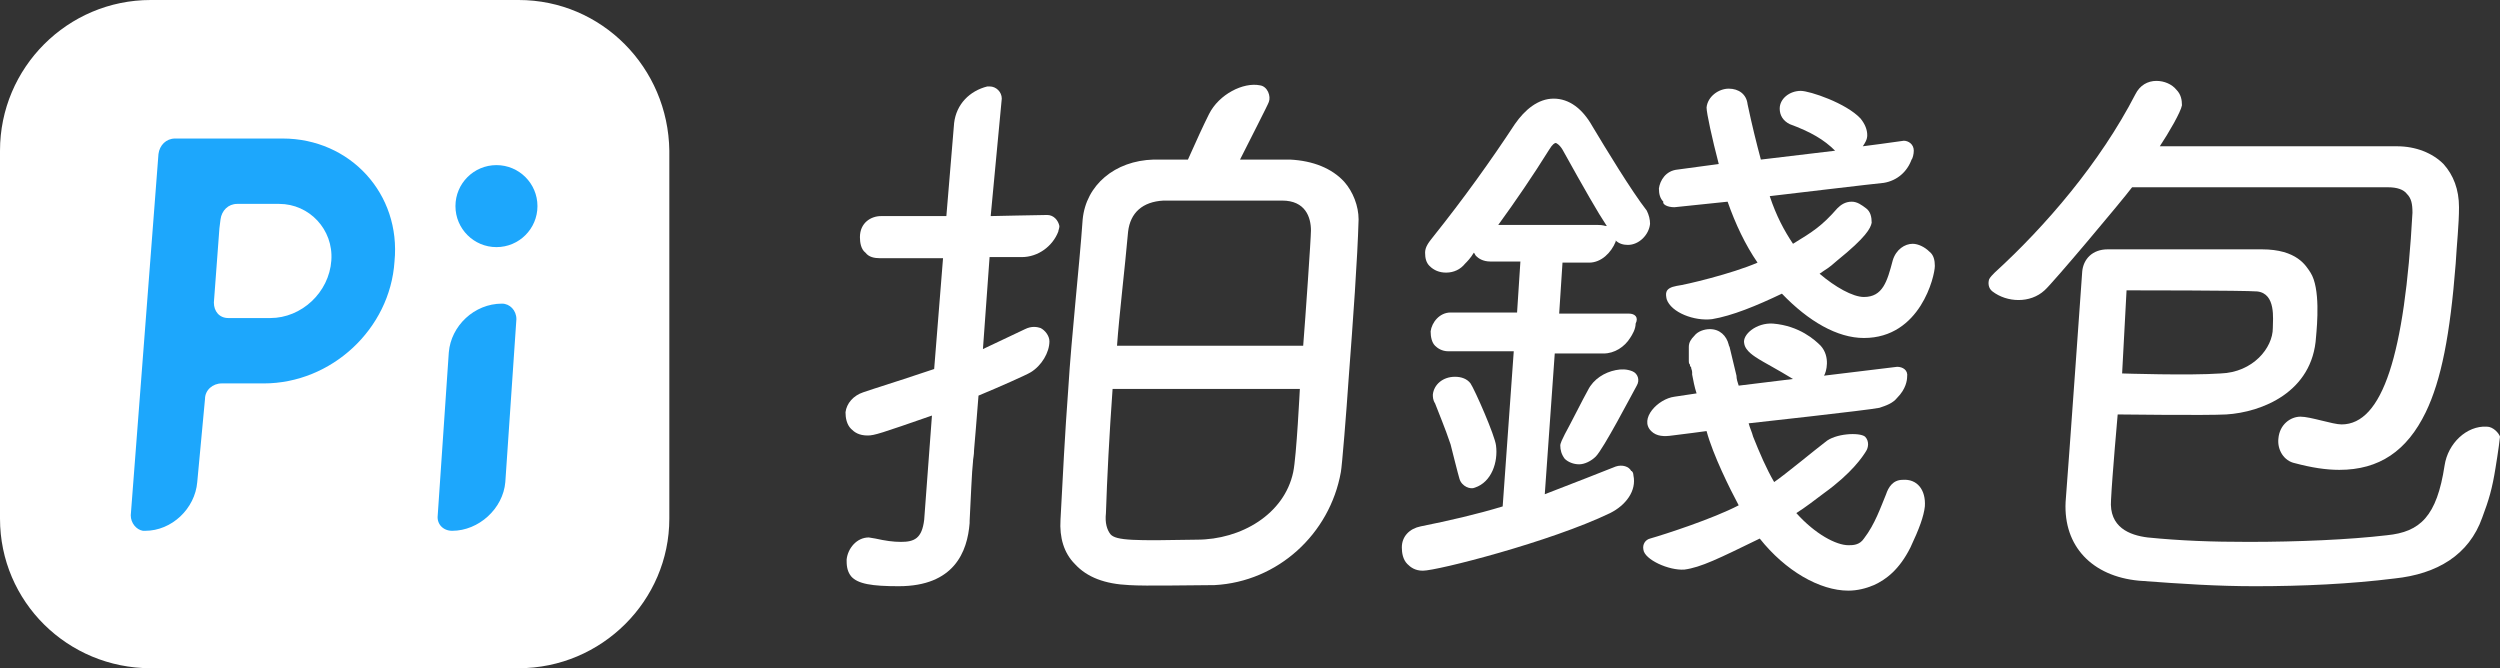 <?xml version="1.0" encoding="utf-8"?>
<!-- Generator: Adobe Illustrator 23.1.0, SVG Export Plug-In . SVG Version: 6.00 Build 0)  -->
<svg version="1.1" id="white_x5F_bg" xmlns="http://www.w3.org/2000/svg" xmlns:xlink="http://www.w3.org/1999/xlink" x="0px"
	 y="0px" viewBox="0 0 225.6 60.3" style="enable-background:new 0 0 225.6 60.3;" xml:space="preserve">
<rect x="0" y="0" width="225.6" height="60.3" fill="#333333" stroke="none"/>
<style type="text/css">
	.st0{fill:#FFFFFF;}
	.st1{fill-rule:evenodd;clip-rule:evenodd;fill:#FFFFFF;}
	.st2{fill:#1DA7FC;}
</style>
<g>
	<path class="st0" d="M94.5,19.4c-0.5,0-5.1,0.1-5.1,0.1l1-10.6c0-0.6-0.5-1.1-1.1-1.1c-0.1,0-0.1,0-0.2,0l0,0
		c-1.6,0.4-2.8,1.6-3,3.3c0,0.1-0.7,8.4-0.7,8.4h-5.9c-0.9,0-1.9,0.6-1.9,1.9c0,0.5,0.1,1.1,0.5,1.4c0.3,0.4,0.8,0.5,1.3,0.5h5.7
		l-0.8,10c-1.8,0.6-3.6,1.2-5.5,1.8l-0.9,0.3c-0.9,0.3-1.5,1-1.6,1.8c0,0.5,0.1,1.1,0.5,1.5c0.3,0.3,0.7,0.6,1.5,0.6
		c0.6,0,1.2-0.2,5.8-1.8l-0.7,9.4c-0.2,1.7-0.9,2-2.1,2c-0.7,0-1.4-0.1-2.3-0.3l-0.6-0.1c-1.1,0-1.9,1-2,2c0,0.4,0,1,0.4,1.5
		c0.6,0.7,1.9,0.9,4.3,0.9c5,0,6.2-3.1,6.4-5.7V47c0.1-1.9,0.2-4.5,0.3-5.3c0-0.3,0.1-0.6,0.1-1.1c0.1-1,0.2-2.5,0.4-4.9
		c1.7-0.7,4.4-1.9,4.7-2.1c1-0.6,1.7-1.8,1.7-2.8c0-0.5-0.4-1-0.8-1.2c-0.3-0.1-0.8-0.2-1.4,0.1l-3.8,1.8l0.6-8.3h2.9
		c1.5,0,2.8-1,3.3-2.3c0-0.1,0.1-0.3,0.1-0.5C95.5,19.9,95.1,19.4,94.5,19.4z"/>
</g>
<g>
	<path class="st0" d="M121.3,16.4c-1.1-1.2-2.8-1.9-4.9-2c-0.8,0,0,0-4.5,0c0.7-1.4,2.6-5.1,2.6-5.2c0.2-0.5-0.1-1.4-0.8-1.5
		c-1.5-0.3-3.7,0.8-4.6,2.6c-0.5,1-1.1,2.3-1.9,4.1c-0.4,0-2.6,0-3.1,0l0,0c-3.5,0.1-6.1,2.3-6.4,5.4c-0.3,4.3-1,10.4-1.3,15.3
		c-0.3,4-0.5,8-0.7,11.8c-0.1,1.6,0.3,3,1.3,4c1.1,1.2,2.7,1.8,4.9,1.9c1.5,0.1,5.8,0,7.7,0l0,0c5.7-0.3,10.4-4.6,11.4-10.2
		c0.1-0.5,0.5-5.4,0.7-8.4c0.4-5.3,0.8-10.8,0.9-14.4C122.6,18.6,122.1,17.3,121.3,16.4z M116.7,42.6c-0.8,3.8-4.7,6.1-8.7,6.1
		c-5.6,0.1-7.3,0.1-7.8-0.5c-0.3-0.4-0.5-1-0.4-1.9c0.1-3.1,0.3-7,0.6-11.2h16.9C117.3,35,117,41.2,116.7,42.6z M118.3,20.8
		c0,0.7-0.5,7.9-0.7,10.4h-16.8c0.2-2.8,0.7-6.9,1-10.3c0.2-1.7,1.3-2.7,3.2-2.8c1.6,0,10.7,0,10.7,0
		C117.8,18.1,118.3,19.6,118.3,20.8z"/>
</g>
<g>
	<path class="st0" d="M151.1,18.7l4.8-0.5c0.7,2,1.6,3.9,2.7,5.5c-2.3,1-6.5,2-7.3,2.1c-1.1,0.2-1,0.7-0.9,1.2
		c0.4,1.2,2.5,2,4.1,1.8c1.8-0.3,4-1.2,6.3-2.3c2.4,2.5,5,4,7.4,4c5.1,0,6.4-5.6,6.4-6.5c0-0.5-0.1-1-0.5-1.3
		c-0.4-0.4-1-0.7-1.5-0.7c-0.7,0-1.5,0.5-1.8,1.5c-0.5,1.9-0.9,3.3-2.6,3.3c-1,0-2.6-0.9-4-2.1c0.7-0.5,0.7-0.4,1.6-1.2
		c2.6-2.1,3-2.9,3.1-3.4c0-0.5-0.1-1-0.5-1.3s-0.8-0.6-1.3-0.6c-0.6,0-1,0.3-1.3,0.6l0,0c-1.4,1.6-2.2,2.1-4,3.2
		c-0.8-1.2-1.5-2.5-2.1-4.3c0,0,10.1-1.2,10.3-1.2c1.2-0.2,2.1-1,2.5-2.1c0.1-0.1,0.2-0.5,0.2-0.8c0-0.6-0.5-0.9-0.9-0.9
		c-0.6,0.1-3.7,0.5-3.7,0.5c0.2-0.3,0.4-0.6,0.4-1c0-0.5-0.2-1-0.6-1.5c-1.3-1.4-4.6-2.5-5.4-2.5c-1,0-1.9,0.7-1.9,1.6
		c0,0.6,0.3,1.1,0.9,1.4l0,0c1.9,0.7,3.1,1.4,4.1,2.4l-6.7,0.8c-0.4-1.5-0.8-3.1-1.2-5C157.6,8.5,156.9,8,156,8s-1.9,0.7-2,1.7
		c0,0.5,0.5,2.8,1.1,5.1l-3.7,0.5c-1.1,0.1-1.6,1-1.7,1.7c0,0.5,0.1,0.9,0.4,1.2C150,18.4,150.4,18.7,151.1,18.7z"/>
</g>
<g>
	<path class="st0" d="M147,28.3c-0.2,0-6.3,0-6.3,0l0.3-4.6c0,0,1.9,0,2.4,0c1.1,0,2-0.9,2.4-1.9v-0.1c0.3,0.3,0.7,0.4,1.1,0.4
		c1,0,1.9-0.9,2-1.9c0-0.4-0.1-0.8-0.3-1.2l0,0c-1.4-1.8-3.7-5.6-4.9-7.6c-0.9-1.6-2.1-2.5-3.5-2.5s-2.6,1-3.5,2.3
		c-2.1,3.2-4.6,6.7-7.4,10.2c-0.4,0.5-0.7,0.9-0.7,1.4s0.1,0.9,0.4,1.2c0.4,0.4,0.9,0.6,1.5,0.6c0.7,0,1.3-0.3,1.7-0.8
		c0.2-0.2,0.5-0.5,0.8-1c0.1,0.1,0.1,0.2,0.2,0.3c0.2,0.2,0.6,0.5,1.3,0.5h2.7l-0.3,4.6h-6c-1,0-1.7,0.9-1.8,1.7
		c0,0.5,0.1,1,0.4,1.3c0.2,0.2,0.6,0.5,1.2,0.5h5.9l-1,14c-2.3,0.7-4.9,1.3-7.4,1.8c-1,0.2-1.7,0.9-1.7,1.9c0,0.5,0.1,1.1,0.5,1.5
		c0.3,0.3,0.7,0.6,1.4,0.6c1.3,0,11.5-2.6,16.9-5.2c1.4-0.7,2.4-2,2.1-3.4c0-0.2-0.1-0.4-0.2-0.4c-0.2-0.4-0.8-0.6-1.4-0.4
		c-0.5,0.2-4.3,1.7-6.4,2.5l0.9-12.7c0,0,3.9,0,4.4,0c1,0,1.9-0.6,2.4-1.4c0.2-0.3,0.5-0.8,0.5-1.3C147.9,28.6,147.5,28.3,147,28.3z
		 M135.2,20.3c1.6-2.2,3.1-4.4,4.6-6.8c0.3-0.5,0.5-0.6,0.6-0.6c0,0,0.3,0.1,0.6,0.6c2,3.6,3.2,5.7,4,6.9c-0.2,0-0.3-0.1-0.8-0.1
		C144.2,20.3,135.2,20.3,135.2,20.3z"/>
</g>
<g>
	<path class="st0" d="M147.3,33.5c-0.5-0.2-1-0.2-1.5-0.1c-1,0.2-2,0.8-2.5,1.8c-0.4,0.7-1.6,3.1-2.1,4c-0.2,0.4-0.4,0.8-0.4,1
		c0,0.4,0.1,0.8,0.4,1.2c0.3,0.3,0.8,0.5,1.3,0.5s1.1-0.3,1.5-0.7l0,0c0.7-0.7,3.2-5.5,3.7-6.4C148,34.3,147.8,33.7,147.3,33.5z"/>
</g>
<g>
	<path class="st0" d="M130.9,40.1c0,0,0.7,2.8,0.8,3.1c0.2,0.7,1,1,1.4,0.8c1.5-0.5,2.1-2.3,1.9-3.8c-0.1-0.9-1.9-5-2.3-5.6
		c-0.3-0.4-0.8-0.6-1.4-0.6c-1.1,0-1.9,0.7-2,1.6c0,0.2,0,0.5,0.2,0.8C129.8,37.2,130.4,38.6,130.9,40.1L130.9,40.1z"/>
</g>
<g>
	<path class="st0" d="M171.7,43.3c-0.9,0-1.3,0.7-1.5,1.3c-0.5,1.2-1,2.7-2,4c-0.4,0.6-1,0.6-1.4,0.6c-1.1,0-3-1-4.7-2.9
		c0.8-0.5,1.7-1.2,2.5-1.8c2.5-1.8,3.5-3.3,3.8-3.8c0.2-0.3,0.3-0.9-0.1-1.3c-0.5-0.4-2.7-0.3-3.6,0.5c-0.8,0.6-3.7,3-4.6,3.6
		c-0.7-1.2-1.3-2.6-1.9-4.1c-0.1-0.4-0.3-0.8-0.4-1.2c0,0,10.9-1.2,11.8-1.4c0.6-0.2,1.2-0.4,1.6-0.9c0.8-0.8,0.9-1.6,0.9-1.9
		c0.1-0.6-0.4-0.9-0.9-0.9l-6.6,0.8c0.2-0.3,0.6-1.7-0.3-2.7c-0.5-0.5-1.9-1.8-4.3-2c-1.5-0.1-2.8,1-2.6,1.8c0.1,0.7,1,1.2,1.3,1.4
		s1.8,1,3.1,1.8l-4.9,0.6c-0.1-0.3-0.2-0.6-0.2-0.9c-0.2-0.8-0.4-1.7-0.6-2.5c0-0.1-0.1-0.2-0.1-0.3c-0.2-0.8-0.8-1.4-1.7-1.4
		c-0.5,0-1.1,0.2-1.4,0.6c-0.3,0.3-0.5,0.6-0.5,1c0,0.1,0,0.1,0,0.2v0.1l0,0v0.1c0,0,0,0.1,0,0.2l0,0c0,0.1,0,0.1,0,0.2v0.1
		c0,0.1,0,0.1,0,0.2c0,0.1,0,0.1,0,0.2c0,0.1,0,0.2,0.1,0.3c0,0.1,0,0.2,0.1,0.2c0,0.2,0.1,0.3,0.1,0.5c0,0,0,0.1,0,0.2
		c0.1,0.5,0.2,1.1,0.4,1.7l-2,0.3c-1.5,0.2-3.2,2-2.1,3.1c0.5,0.5,1.2,0.5,1.9,0.4c0.9-0.1,3.1-0.4,3.1-0.4c0.6,2.2,2.1,5.2,2.9,6.7
		c-2.3,1.2-6.6,2.6-8,3c-0.4,0.1-0.7,0.5-0.6,1c0.1,0.9,2.3,1.9,3.7,1.8c1.5-0.2,3.1-1,6.8-2.8c2.3,2.9,5.4,4.7,8,4.7
		c0.8,0,1.6-0.2,2.3-0.5c1.1-0.5,2.3-1.4,3.3-3.4c0.8-1.7,1.2-2.8,1.3-3.7C173.8,44.2,173,43.2,171.7,43.3z"/>
</g>
<g>
	<path class="st0" d="M220.5,14.8c-1-1-2.5-1.6-4.2-1.6h-21.4c0.8-1.2,1.9-3.1,2-3.7c0-0.5-0.1-1-0.5-1.4c-0.4-0.5-1.1-0.8-1.8-0.8
		c-0.8,0-1.5,0.4-1.9,1.2c-3.2,6.2-8.1,11.9-12.7,16.1c-0.2,0.2-0.4,0.4-0.5,0.6c-0.1,0.3-0.1,0.8,0.3,1.1l0,0
		c1.3,1,3.4,1.1,4.7-0.1c0.7-0.6,7-8.1,7.9-9.3c3.5,0,23.1,0,23.1,0c0.8,0,1.4,0.2,1.7,0.6c0.4,0.4,0.5,0.9,0.5,1.7
		C217,32,215,38.3,211.3,38.3c-0.8,0-2.8-0.7-3.7-0.7s-1.9,0.7-2,2c-0.1,1,0.5,2,1.5,2.2c1.5,0.4,2.8,0.6,4,0.6
		c3.6,0,6.1-1.7,7.8-5.2c1.4-2.9,2.2-7,2.7-13.4c0.1-1.8,0.3-3.5,0.3-5.1C221.9,17.1,221.4,15.8,220.5,14.8z"/>
</g>
<g>
	<path class="st0" d="M224.4,38.5c-1.8-0.1-3.5,1.5-3.8,3.5c-0.7,4.6-2.2,6-5.2,6.3c-3.4,0.4-8,0.6-12.5,0.6c-3.3,0-6.1-0.1-9.1-0.4
		c-1.6-0.2-3.5-0.9-3.3-3.4c0.1-2.1,0.6-7.7,0.6-7.7s8.1,0.1,9.8,0c3.2-0.2,7.8-2,8.1-7c0.1-1.1,0.4-4.4-0.5-5.8
		c-0.4-0.6-1.2-2.1-4.4-2.1s-12.1,0-13.9,0c-1.4,0-2.2,0.9-2.3,2c0,0-1.2,17-1.5,20.8c-0.2,4,2.4,6.7,6.6,7.1
		c4,0.3,7.1,0.5,10.5,0.5c4.3,0,8.6-0.2,12.6-0.7c3.8-0.4,6.7-2.1,7.9-5.5c0.6-1.6,0.9-2.6,1.2-4.5l0,0c0,0,0.3-1.8,0.4-2.8
		C225.5,39.1,225,38.5,224.4,38.5z M191.9,26.2c0.4,0,10.6,0,11.8,0.1c1.7,0.2,1.4,2.5,1.4,3.3c0,1.8-1.8,4-4.7,4.1
		c-2.8,0.2-8.9,0-8.9,0L191.9,26.2z"/>
</g>
<g>
	<path class="st1" d="M46.8,0H13.6C6.1,0,0,6.1,0,13.6v33.2c0,7.5,6.1,13.5,13.6,13.5h33.2c7.5,0,13.6-6.1,13.6-13.5V13.6
		C60.3,6.1,54.3,0,46.8,0z"/>
</g>
<path class="st2" d="M45.3,27.4c0,0,0.1,0,0.2,0C45.4,27.4,45.3,27.4,45.3,27.4c-2.5,0-4.6,2-4.8,4.4l-1,14.7
	c-0.1,0.8,0.5,1.4,1.3,1.4c0,0-0.1,0-0.2,0c0.1,0,0.1,0,0.2,0c2.4,0,4.6-2,4.8-4.4l1-14.7C46.6,28,46,27.4,45.3,27.4z"/>
<circle class="st2" cx="44.8" cy="18.6" r="3.7"/>
<g>
	<path class="st2" d="M25.5,12.5h-5.2h-4.5c-0.8,0-1.4,0.6-1.5,1.4l-2.5,32.6c0,0.7,0.5,1.3,1.1,1.4c0.1,0,0.1,0,0.2,0
		c2.4,0,4.5-2,4.7-4.4l0.7-7.5v-0.1l0,0c0,0,0,0,0,0.1c0-0.8,0.7-1.4,1.5-1.4h3.8c6.1,0,11.4-4.9,11.8-11
		C36.2,17.5,31.6,12.5,25.5,12.5z M29.9,23.5c-0.2,2.9-2.7,5.2-5.5,5.2l0,0h-3.8c-0.8,0-1.3-0.6-1.3-1.4l0,0l0.5-6.7l0.1-0.8l0,0
		l0,0c0.1-0.8,0.7-1.4,1.5-1.4h3.8C27.9,18.4,30.1,20.7,29.9,23.5z"/>
	<path class="st2" d="M19.8,19.8L19.8,19.8L19.8,19.8z"/>
</g>
</svg>

